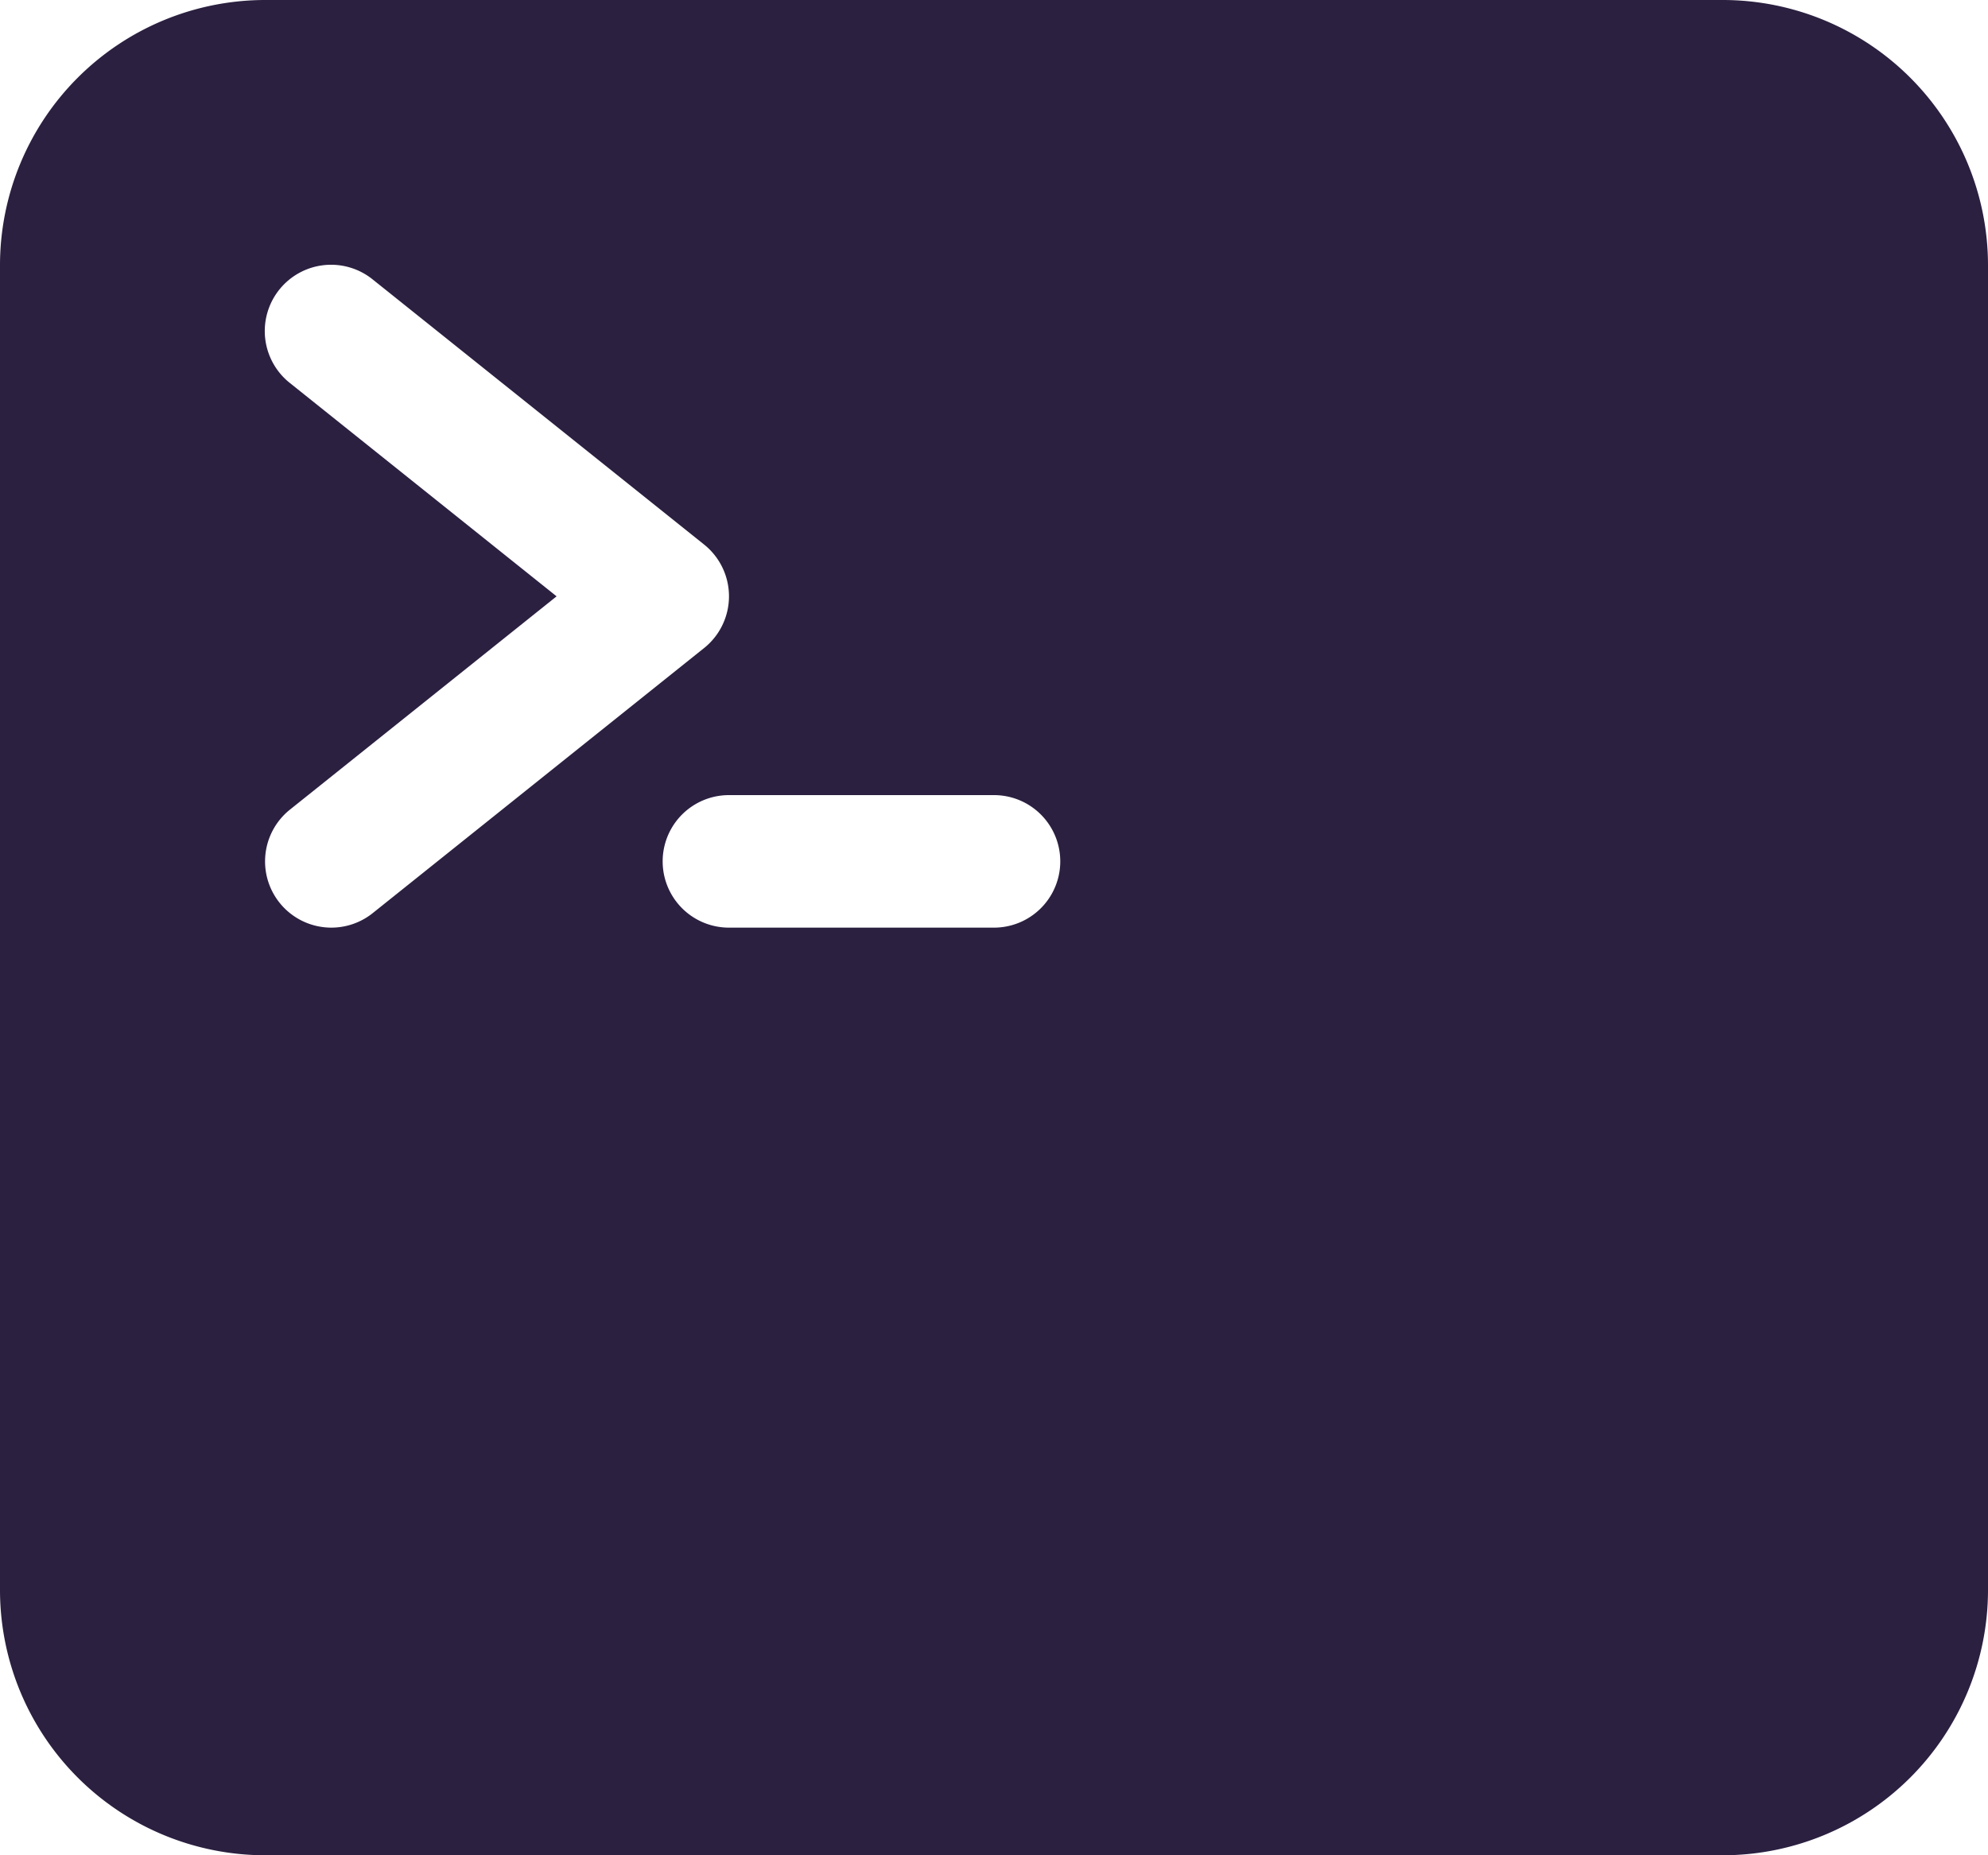 <?xml version="1.0" encoding="UTF-8" standalone="no"?>
<svg
   class="ionicon"
   viewBox="0 0 480 448"
   version="1.1"
   id="svg201"
   sodipodi:docname="term.svg"
   width="480"
   height="448"
   inkscape:version="1.2.2 (b0a8486541, 2022-12-01)"
   xmlns:inkscape="http://www.inkscape.org/namespaces/inkscape"
   xmlns:sodipodi="http://sodipodi.sourceforge.net/DTD/sodipodi-0.dtd"
   xmlns="http://www.w3.org/2000/svg"
   xmlns:svg="http://www.w3.org/2000/svg">
  <defs
     id="defs205" />
  <sodipodi:namedview
     id="namedview203"
     pagecolor="#ffffff"
     bordercolor="#000000"
     borderopacity="0.25"
     inkscape:showpageshadow="2"
     inkscape:pageopacity="0.0"
     inkscape:pagecheckerboard="0"
     inkscape:deskcolor="#d1d1d1"
     showgrid="false"
     inkscape:zoom="1.1310946"
     inkscape:cx="39.342421"
     inkscape:cy="280.70154"
     inkscape:window-width="933"
     inkscape:window-height="1009"
     inkscape:window-x="0"
     inkscape:window-y="0"
     inkscape:window-maximized="1"
     inkscape:current-layer="svg201" />
  <path
     d="M 416,0 H 64 A 64.07,64.07 0 0 0 0,64 v 320 a 64.07,64.07 0 0 0 64,64 h 352 a 64.07,64.07 0 0 0 64,-64 V 64 A 64.07,64.07 0 0 0 416,0 Z M 80,224 A 16,16 0 0 1 70,195.51 L 134.39,144 70,92.49 a 16.008,16.008 0 1 1 20,-25 l 80,64 a 16,16 0 0 1 0,25 l -80,64 A 16,16 0 0 1 80,224 Z m 160,0 h -64 a 16,16 0 0 1 0,-32 h 64 a 16,16 0 0 1 0,32 z"
     id="path199"
     style="fill:#2b2040" />
</svg>

